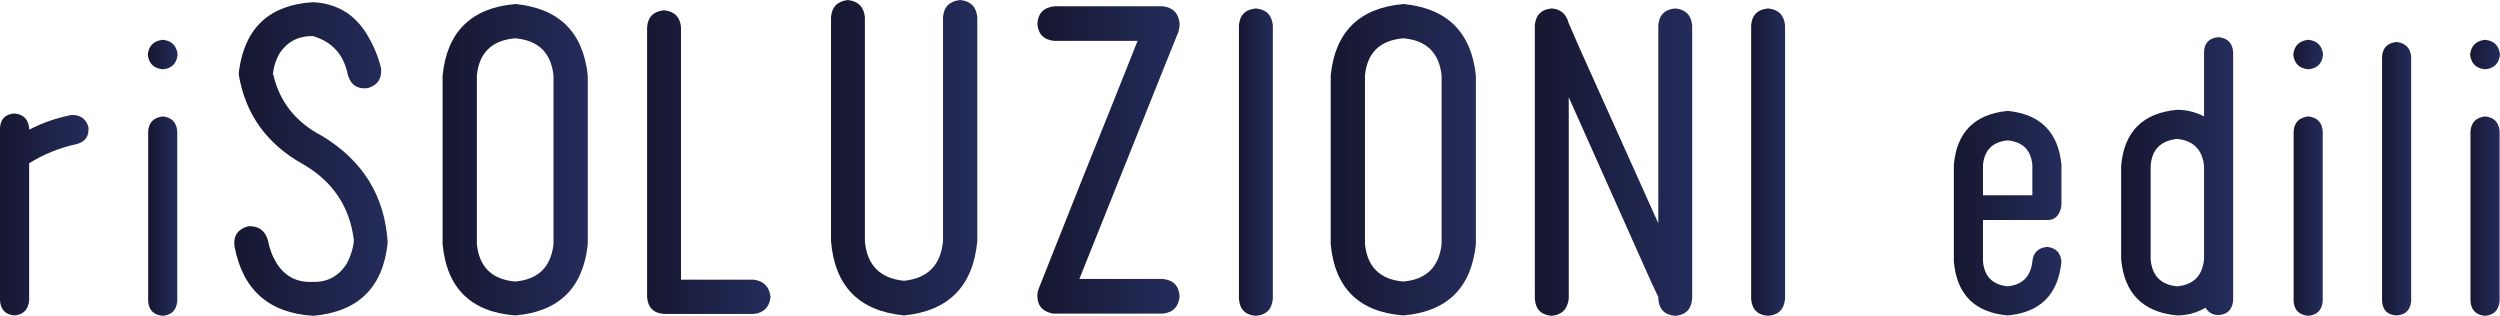 <?xml version="1.0" encoding="UTF-8" standalone="no"?>
<!-- Generator: Adobe Illustrator 13.0.0, SVG Export Plug-In . SVG Version: 6.00 Build 14948)  -->

<svg
   version="1.1"
   id="Layer_1"
   x="0px"
   y="0px"
   width="93.911"
   height="11.863"
   viewBox="0 0 93.911 11.863"
   enable-background="new 0 0 187.087 425.197"
   xml:space="preserve"
   sodipodi:docname="sfondo_cell.svg"
   xmlns:inkscape="http://www.inkscape.org/namespaces/inkscape"
   xmlns:sodipodi="http://sodipodi.sourceforge.net/DTD/sodipodi-0.dtd"
   xmlns:xlink="http://www.w3.org/1999/xlink"
   xmlns="http://www.w3.org/2000/svg"
   xmlns:svg="http://www.w3.org/2000/svg"><defs
   id="defs4221" /><sodipodi:namedview
   id="namedview4219"
   pagecolor="#ffffff"
   bordercolor="#000000"
   borderopacity="0.25"
   inkscape:showpageshadow="2"
   inkscape:pageopacity="0.0"
   inkscape:pagecheckerboard="0"
   inkscape:deskcolor="#d1d1d1"
   showgrid="false" />















































































































































































































































































<g
   id="g3991"
   transform="translate(-20.113,-32.341)">
	<defs
   id="defs3979"><path
     id="SVGID_801_"
     d="m 20.113,37.144 v 6.492 c 0.029,0.342 0.208,0.526 0.54,0.554 0.333,-0.028 0.518,-0.212 0.555,-0.554 v -5.164 c 0.553,-0.341 1.148,-0.581 1.785,-0.719 0.322,-0.083 0.471,-0.296 0.443,-0.637 -0.093,-0.313 -0.305,-0.466 -0.636,-0.457 -0.564,0.111 -1.094,0.295 -1.592,0.553 v -0.068 c -0.037,-0.333 -0.222,-0.512 -0.555,-0.541 -0.341,0.029 -0.521,0.208 -0.54,0.541" /></defs>
	<clipPath
   id="SVGID_802_">
		<use
   xlink:href="#SVGID_801_"
   overflow="visible"
   id="use3981" />
	</clipPath>
	
		<linearGradient
   id="SVGID_803_"
   gradientUnits="userSpaceOnUse"
   x1="-0.001"
   y1="425.197"
   x2="0.999"
   y2="425.197"
   gradientTransform="matrix(3.326,0,0,-3.326,20.114,1454.522)">
		<stop
   offset="0"
   style="stop-color:#161730"
   id="stop3984" />
		<stop
   offset="1"
   style="stop-color:#242C5B"
   id="stop3986" />
	</linearGradient>
	<rect
   x="20.113"
   y="36.603"
   clip-path="url(#SVGID_802_)"
   fill="url(#SVGID_803_)"
   width="3.351"
   height="7.587"
   id="rect3989"
   style="fill:url(#SVGID_803_)" />
</g>
<g
   id="g4006"
   transform="translate(-20.113,-32.341)">
	<defs
   id="defs3994"><path
     id="SVGID_804_"
     d="m 25.679,37.268 v 6.396 c 0.028,0.332 0.212,0.512 0.553,0.54 0.323,-0.028 0.503,-0.208 0.54,-0.54 v -6.396 c -0.028,-0.332 -0.208,-0.516 -0.54,-0.554 -0.341,0.038 -0.525,0.222 -0.553,0.554 m -0.014,-2.879 c 0.036,0.341 0.226,0.526 0.567,0.554 0.332,-0.028 0.517,-0.213 0.554,-0.554 -0.037,-0.333 -0.222,-0.516 -0.554,-0.554 -0.341,0.038 -0.531,0.221 -0.567,0.554" /></defs>
	<clipPath
   id="SVGID_805_">
		<use
   xlink:href="#SVGID_804_"
   overflow="visible"
   id="use3996" />
	</clipPath>
	
		<linearGradient
   id="SVGID_806_"
   gradientUnits="userSpaceOnUse"
   x1="-0"
   y1="425.196"
   x2="1"
   y2="425.196"
   gradientTransform="matrix(1.121,0,0,-1.121,25.665,515.543)">
		<stop
   offset="0"
   style="stop-color:#161730"
   id="stop3999" />
		<stop
   offset="1"
   style="stop-color:#242C5B"
   id="stop4001" />
	</linearGradient>
	<rect
   x="25.665"
   y="33.835"
   clip-path="url(#SVGID_805_)"
   fill="url(#SVGID_806_)"
   width="1.121"
   height="10.369"
   id="rect4004"
   style="fill:url(#SVGID_806_)" />
</g>
<g
   id="g4021"
   transform="translate(-20.113,-32.341)">
	<defs
   id="defs4009"><path
     id="SVGID_807_"
     d="m 34.677,41.462 v 0.015 -0.015 m -5.579,-6.506 c -0.01,0.065 -0.015,0.13 -0.015,0.194 0.25,1.486 1.057,2.608 2.423,3.364 1.108,0.646 1.74,1.587 1.897,2.824 v 0.083 0.041 -0.013 c -0.046,0.295 -0.138,0.567 -0.278,0.817 -0.303,0.461 -0.729,0.683 -1.272,0.664 -0.582,0.027 -1.03,-0.203 -1.344,-0.693 -0.165,-0.267 -0.276,-0.558 -0.331,-0.871 -0.112,-0.369 -0.356,-0.545 -0.735,-0.527 -0.387,0.102 -0.563,0.347 -0.525,0.734 0.304,1.652 1.291,2.529 2.962,2.631 1.688,-0.148 2.621,-1.062 2.797,-2.742 -0.103,-1.743 -0.923,-3.081 -2.464,-4.014 -0.997,-0.516 -1.611,-1.297 -1.842,-2.339 -0.01,0.009 -0.014,0.018 -0.014,0.027 0,-0.018 0.004,-0.036 0.014,-0.056 0.028,-0.257 0.111,-0.506 0.25,-0.747 0.294,-0.433 0.71,-0.645 1.245,-0.636 0.729,0.212 1.168,0.701 1.315,1.467 0.12,0.379 0.374,0.54 0.762,0.484 0.36,-0.11 0.521,-0.359 0.484,-0.747 -0.101,-0.415 -0.263,-0.812 -0.484,-1.19 -0.462,-0.812 -1.154,-1.242 -2.077,-1.287 -1.615,0.101 -2.538,0.945 -2.768,2.532" /></defs>
	<clipPath
   id="SVGID_808_">
		<use
   xlink:href="#SVGID_807_"
   overflow="visible"
   id="use4011" />
	</clipPath>
	
		<linearGradient
   id="SVGID_809_"
   gradientUnits="userSpaceOnUse"
   x1="0"
   y1="425.197"
   x2="1"
   y2="425.197"
   gradientTransform="matrix(5.764,0,0,-5.764,28.913,2489.107)">
		<stop
   offset="0"
   style="stop-color:#161730"
   id="stop4014" />
		<stop
   offset="1"
   style="stop-color:#242C5B"
   id="stop4016" />
	</linearGradient>
	<rect
   x="28.88"
   y="32.424"
   clip-path="url(#SVGID_808_)"
   fill="url(#SVGID_809_)"
   width="5.797"
   height="11.78"
   id="rect4019"
   style="fill:url(#SVGID_809_)" />
</g>
<g
   id="g4036"
   transform="translate(-20.113,-32.341)">
	<defs
   id="defs4024"><path
     id="SVGID_810_"
     d="m 38.026,41.518 v -6.341 c 0.084,-0.857 0.563,-1.323 1.44,-1.397 0.867,0.074 1.347,0.54 1.439,1.397 v 6.341 c -0.101,0.859 -0.581,1.324 -1.439,1.398 -0.868,-0.074 -1.347,-0.539 -1.44,-1.398 m -1.287,-6.341 v 6.341 c 0.157,1.652 1.066,2.542 2.727,2.672 1.642,-0.139 2.551,-1.029 2.727,-2.672 v -6.341 c -0.176,-1.633 -1.085,-2.528 -2.727,-2.685 -1.652,0.148 -2.562,1.044 -2.727,2.685" /></defs>
	<clipPath
   id="SVGID_811_">
		<use
   xlink:href="#SVGID_810_"
   overflow="visible"
   id="use4026" />
	</clipPath>
	
		<linearGradient
   id="SVGID_812_"
   gradientUnits="userSpaceOnUse"
   x1="-0"
   y1="425.197"
   x2="1"
   y2="425.197"
   gradientTransform="matrix(5.454,0,0,-5.454,36.741,2357.309)">
		<stop
   offset="0"
   style="stop-color:#161730"
   id="stop4029" />
		<stop
   offset="1"
   style="stop-color:#242C5B"
   id="stop4031" />
	</linearGradient>
	<rect
   x="36.739"
   y="32.492"
   clip-path="url(#SVGID_811_)"
   fill="url(#SVGID_812_)"
   width="5.454"
   height="11.698"
   id="rect4034"
   style="fill:url(#SVGID_812_)" />
</g>
<g
   id="g4051"
   transform="translate(-20.113,-32.341)">
	<defs
   id="defs4039"><path
     id="SVGID_813_"
     d="m 44.421,33.365 v 10.133 c 0.028,0.397 0.241,0.608 0.638,0.636 h 3.364 c 0.378,-0.037 0.59,-0.249 0.636,-0.636 -0.046,-0.388 -0.258,-0.605 -0.636,-0.652 h -2.728 v -9.481 c -0.037,-0.388 -0.25,-0.6 -0.636,-0.637 -0.397,0.037 -0.61,0.249 -0.638,0.637" /></defs>
	<clipPath
   id="SVGID_814_">
		<use
   xlink:href="#SVGID_813_"
   overflow="visible"
   id="use4041" />
	</clipPath>
	
		<linearGradient
   id="SVGID_815_"
   gradientUnits="userSpaceOnUse"
   x1="0"
   y1="425.197"
   x2="1"
   y2="425.197"
   gradientTransform="matrix(4.638,0,0,-4.638,44.421,2010.377)">
		<stop
   offset="0"
   style="stop-color:#161730"
   id="stop4044" />
		<stop
   offset="1"
   style="stop-color:#242C5B"
   id="stop4046" />
	</linearGradient>
	<rect
   x="44.421"
   y="32.728"
   clip-path="url(#SVGID_814_)"
   fill="url(#SVGID_815_)"
   width="4.638"
   height="11.406"
   id="rect4049"
   style="fill:url(#SVGID_815_)" />
</g>
<g
   id="g4066"
   transform="translate(-20.113,-32.341)">
	<defs
   id="defs4054"><path
     id="SVGID_816_"
     d="m 55.537,32.991 v 8.402 c -0.083,0.904 -0.571,1.403 -1.467,1.496 -0.904,-0.093 -1.394,-0.592 -1.468,-1.496 v -8.402 c -0.037,-0.388 -0.249,-0.604 -0.636,-0.65 -0.397,0.046 -0.609,0.262 -0.637,0.65 v 8.402 c 0.138,1.698 1.052,2.631 2.741,2.797 1.68,-0.166 2.598,-1.099 2.755,-2.797 v -8.402 c -0.037,-0.397 -0.255,-0.614 -0.651,-0.65 -0.397,0.046 -0.609,0.262 -0.637,0.65" /></defs>
	<clipPath
   id="SVGID_817_">
		<use
   xlink:href="#SVGID_816_"
   overflow="visible"
   id="use4056" />
	</clipPath>
	
		<linearGradient
   id="SVGID_818_"
   gradientUnits="userSpaceOnUse"
   x1="0"
   y1="425.197"
   x2="1"
   y2="425.197"
   gradientTransform="matrix(5.496,0,0,-5.496,51.33,2375.042)">
		<stop
   offset="0"
   style="stop-color:#161730"
   id="stop4059" />
		<stop
   offset="1"
   style="stop-color:#242C5B"
   id="stop4061" />
	</linearGradient>
	<rect
   x="51.329"
   y="32.341"
   clip-path="url(#SVGID_817_)"
   fill="url(#SVGID_818_)"
   width="5.496"
   height="11.849"
   id="rect4064"
   style="fill:url(#SVGID_818_)" />
</g>
<g
   id="g4081"
   transform="translate(-20.113,-32.341)">
	<defs
   id="defs4069"><path
     id="SVGID_819_"
     d="m 59.718,32.576 c -0.397,0.045 -0.61,0.262 -0.637,0.65 0.027,0.397 0.24,0.614 0.637,0.651 h 3.128 c -0.673,1.697 -1.352,3.391 -2.035,5.08 -0.562,1.421 -1.126,2.837 -1.688,4.249 -0.028,0.084 -0.042,0.152 -0.042,0.208 0,0.102 0.009,0.185 0.027,0.25 0.056,0.24 0.241,0.392 0.555,0.457 h 4.125 c 0.387,-0.037 0.6,-0.254 0.637,-0.651 -0.028,-0.397 -0.241,-0.614 -0.637,-0.651 h -3.129 c 1.08,-2.703 2.164,-5.412 3.254,-8.126 0.155,-0.387 0.313,-0.775 0.47,-1.163 0.018,-0.073 0.032,-0.156 0.042,-0.249 v -0.055 c -0.037,-0.388 -0.25,-0.605 -0.637,-0.65 z" /></defs>
	<clipPath
   id="SVGID_820_">
		<use
   xlink:href="#SVGID_819_"
   overflow="visible"
   id="use4071" />
	</clipPath>
	
		<linearGradient
   id="SVGID_821_"
   gradientUnits="userSpaceOnUse"
   x1="-0"
   y1="425.197"
   x2="1"
   y2="425.197"
   gradientTransform="matrix(5.343,0,0,-5.343,59.081,2310.252)">
		<stop
   offset="0"
   style="stop-color:#161730"
   id="stop4074" />
		<stop
   offset="1"
   style="stop-color:#242C5B"
   id="stop4076" />
	</linearGradient>
	<rect
   x="59.081"
   y="32.576"
   clip-path="url(#SVGID_820_)"
   fill="url(#SVGID_821_)"
   width="5.344"
   height="11.545"
   id="rect4079"
   style="fill:url(#SVGID_821_)" />
</g>
<g
   id="g4096"
   transform="translate(-20.113,-32.341)">
	<defs
   id="defs4084"><path
     id="SVGID_822_"
     d="m 66.653,33.296 v 10.27 c 0.028,0.397 0.24,0.61 0.636,0.638 0.388,-0.028 0.601,-0.241 0.638,-0.638 v -10.27 c -0.037,-0.388 -0.25,-0.601 -0.638,-0.638 -0.396,0.037 -0.608,0.25 -0.636,0.638" /></defs>
	<clipPath
   id="SVGID_823_">
		<use
   xlink:href="#SVGID_822_"
   overflow="visible"
   id="use4086" />
	</clipPath>
	
		<linearGradient
   id="SVGID_824_"
   gradientUnits="userSpaceOnUse"
   x1="0"
   y1="425.197"
   x2="1"
   y2="425.197"
   gradientTransform="matrix(1.273,0,0,-1.273,66.654,579.824)">
		<stop
   offset="0"
   style="stop-color:#161730"
   id="stop4089" />
		<stop
   offset="1"
   style="stop-color:#242C5B"
   id="stop4091" />
	</linearGradient>
	<rect
   x="66.653"
   y="32.658"
   clip-path="url(#SVGID_823_)"
   fill="url(#SVGID_824_)"
   width="1.274"
   height="11.546"
   id="rect4094"
   style="fill:url(#SVGID_824_)" />
</g>
<g
   id="g4111"
   transform="translate(-20.113,-32.341)">
	<defs
   id="defs4099"><path
     id="SVGID_825_"
     d="m 71.387,41.518 v -6.341 c 0.084,-0.857 0.564,-1.323 1.44,-1.397 0.867,0.074 1.347,0.54 1.439,1.397 v 6.341 c -0.101,0.859 -0.581,1.324 -1.439,1.398 -0.867,-0.074 -1.347,-0.539 -1.44,-1.398 M 70.1,35.177 v 6.341 c 0.157,1.652 1.066,2.542 2.727,2.672 1.643,-0.139 2.552,-1.029 2.727,-2.672 V 35.177 C 75.379,33.544 74.47,32.649 72.827,32.492 71.175,32.64 70.266,33.536 70.1,35.177" /></defs>
	<clipPath
   id="SVGID_826_">
		<use
   xlink:href="#SVGID_825_"
   overflow="visible"
   id="use4101" />
	</clipPath>
	
		<linearGradient
   id="SVGID_827_"
   gradientUnits="userSpaceOnUse"
   x1="0"
   y1="425.197"
   x2="1"
   y2="425.197"
   gradientTransform="matrix(5.454,0,0,-5.454,70.1,2357.309)">
		<stop
   offset="0"
   style="stop-color:#161730"
   id="stop4104" />
		<stop
   offset="1"
   style="stop-color:#242C5B"
   id="stop4106" />
	</linearGradient>
	<rect
   x="70.1"
   y="32.492"
   clip-path="url(#SVGID_826_)"
   fill="url(#SVGID_827_)"
   width="5.454"
   height="11.698"
   id="rect4109"
   style="fill:url(#SVGID_827_)" />
</g>
<g
   id="g4126"
   transform="translate(-20.113,-32.341)">
	<defs
   id="defs4114"><path
     id="SVGID_828_"
     d="m 82.406,33.296 v 7.433 c -0.987,-2.196 -1.975,-4.392 -2.962,-6.589 -0.139,-0.314 -0.277,-0.633 -0.415,-0.955 -0.084,-0.323 -0.292,-0.499 -0.624,-0.527 -0.397,0.037 -0.608,0.25 -0.637,0.638 v 10.27 c 0.029,0.397 0.24,0.61 0.637,0.638 0.378,-0.037 0.591,-0.25 0.637,-0.638 v -7.571 c 0.978,2.196 1.957,4.387 2.935,6.575 0.138,0.314 0.281,0.623 0.429,0.928 v 0.068 c 0.028,0.397 0.24,0.61 0.637,0.638 0.388,-0.028 0.599,-0.241 0.636,-0.638 v -10.27 c -0.037,-0.388 -0.248,-0.601 -0.636,-0.638 -0.397,0.037 -0.609,0.25 -0.637,0.638" /></defs>
	<clipPath
   id="SVGID_829_">
		<use
   xlink:href="#SVGID_828_"
   overflow="visible"
   id="use4116" />
	</clipPath>
	
		<linearGradient
   id="SVGID_830_"
   gradientUnits="userSpaceOnUse"
   x1="0"
   y1="425.197"
   x2="1"
   y2="425.197"
   gradientTransform="matrix(5.911,0,0,-5.911,77.768,2551.768)">
		<stop
   offset="0"
   style="stop-color:#161730"
   id="stop4119" />
		<stop
   offset="1"
   style="stop-color:#242C5B"
   id="stop4121" />
	</linearGradient>
	<rect
   x="77.768"
   y="32.658"
   clip-path="url(#SVGID_829_)"
   fill="url(#SVGID_830_)"
   width="5.911"
   height="11.546"
   id="rect4124"
   style="fill:url(#SVGID_830_)" />
</g>
<g
   id="g4141"
   transform="translate(-20.113,-32.341)">
	<defs
   id="defs4129"><path
     id="SVGID_831_"
     d="m 85.894,33.296 v 10.27 c 0.028,0.397 0.241,0.61 0.637,0.638 0.388,-0.028 0.6,-0.241 0.637,-0.638 v -10.27 c -0.037,-0.388 -0.249,-0.601 -0.637,-0.638 -0.396,0.037 -0.609,0.25 -0.637,0.638" /></defs>
	<clipPath
   id="SVGID_832_">
		<use
   xlink:href="#SVGID_831_"
   overflow="visible"
   id="use4131" />
	</clipPath>
	
		<linearGradient
   id="SVGID_833_"
   gradientUnits="userSpaceOnUse"
   x1="0"
   y1="425.197"
   x2="1"
   y2="425.197"
   gradientTransform="matrix(1.273,0,0,-1.273,85.894,579.824)">
		<stop
   offset="0"
   style="stop-color:#161730"
   id="stop4134" />
		<stop
   offset="1"
   style="stop-color:#242C5B"
   id="stop4136" />
	</linearGradient>
	<rect
   x="85.894"
   y="32.658"
   clip-path="url(#SVGID_832_)"
   fill="url(#SVGID_833_)"
   width="1.274"
   height="11.546"
   id="rect4139"
   style="fill:url(#SVGID_833_)" />
</g>
<g
   id="g4156"
   transform="translate(-20.113,-32.341)">
	<defs
   id="defs4144"><path
     id="SVGID_834_"
     d="m 94.603,38.528 c 0.055,-0.553 0.363,-0.858 0.926,-0.914 0.563,0.056 0.873,0.361 0.928,0.914 v 1.149 h -1.854 z m -1.095,0 v 3.641 c 0.111,1.236 0.784,1.91 2.021,2.021 1.227,-0.111 1.9,-0.785 2.021,-2.021 -0.026,-0.332 -0.208,-0.517 -0.54,-0.555 -0.341,0.038 -0.525,0.223 -0.553,0.555 -0.065,0.562 -0.374,0.872 -0.928,0.927 -0.563,-0.055 -0.871,-0.365 -0.926,-0.927 v -1.565 h 2.449 c 0.175,0 0.31,-0.082 0.402,-0.249 0.055,-0.093 0.087,-0.199 0.096,-0.318 v -1.509 c -0.12,-1.227 -0.794,-1.901 -2.021,-2.021 -1.237,0.12 -1.91,0.794 -2.021,2.021" /></defs>
	<clipPath
   id="SVGID_835_">
		<use
   xlink:href="#SVGID_834_"
   overflow="visible"
   id="use4146" />
	</clipPath>
	
		<linearGradient
   id="SVGID_836_"
   gradientUnits="userSpaceOnUse"
   x1="0.001"
   y1="425.197"
   x2="1"
   y2="425.197"
   gradientTransform="matrix(4.042,0,0,-4.042,93.508,1759.149)">
		<stop
   offset="0"
   style="stop-color:#161730"
   id="stop4149" />
		<stop
   offset="1"
   style="stop-color:#242C5B"
   id="stop4151" />
	</linearGradient>
	<rect
   x="93.508"
   y="36.507"
   clip-path="url(#SVGID_835_)"
   fill="url(#SVGID_836_)"
   width="4.042"
   height="7.683"
   id="rect4154"
   style="fill:url(#SVGID_836_)" />
</g>
<g
   id="g4171"
   transform="translate(-20.113,-32.341)">
	<defs
   id="defs4159"><path
     id="SVGID_837_"
     d="M 100.9,42.086 V 38.57 c 0.047,-0.61 0.378,-0.946 0.997,-1.011 0.608,0.065 0.945,0.401 1.01,1.011 v 3.516 c -0.064,0.618 -0.401,0.955 -1.01,1.01 -0.609,-0.055 -0.941,-0.392 -0.997,-1.01 m 2.007,-7.808 v 2.436 c -0.322,-0.166 -0.66,-0.249 -1.01,-0.249 -1.292,0.12 -1.993,0.821 -2.104,2.105 v 3.516 c 0.12,1.282 0.821,1.984 2.104,2.104 0.378,0 0.733,-0.097 1.065,-0.291 0.11,0.185 0.272,0.277 0.485,0.277 0.332,-0.019 0.516,-0.198 0.553,-0.54 v -9.358 c -0.037,-0.333 -0.221,-0.512 -0.553,-0.54 -0.341,0.028 -0.521,0.207 -0.54,0.54" /></defs>
	<clipPath
   id="SVGID_838_">
		<use
   xlink:href="#SVGID_837_"
   overflow="visible"
   id="use4161" />
	</clipPath>
	
		<linearGradient
   id="SVGID_839_"
   gradientUnits="userSpaceOnUse"
   x1="0"
   y1="425.197"
   x2="1"
   y2="425.197"
   gradientTransform="matrix(4.209,0,0,-4.209,99.794,1828.494)">
		<stop
   offset="0"
   style="stop-color:#161730"
   id="stop4164" />
		<stop
   offset="1"
   style="stop-color:#242C5B"
   id="stop4166" />
	</linearGradient>
	<rect
   x="99.793"
   y="33.738"
   clip-path="url(#SVGID_838_)"
   fill="url(#SVGID_839_)"
   width="4.208"
   height="10.452"
   id="rect4169"
   style="fill:url(#SVGID_839_)" />
</g>
<g
   id="g4186"
   transform="translate(-20.113,-32.341)">
	<defs
   id="defs4174"><path
     id="SVGID_840_"
     d="m 106.272,37.268 v 6.396 c 0.026,0.332 0.212,0.512 0.554,0.54 0.322,-0.028 0.502,-0.208 0.539,-0.54 v -6.396 c -0.027,-0.332 -0.208,-0.516 -0.539,-0.554 -0.342,0.038 -0.527,0.222 -0.554,0.554 m -0.014,-2.879 c 0.037,0.341 0.227,0.526 0.568,0.554 0.331,-0.028 0.516,-0.213 0.552,-0.554 -0.036,-0.333 -0.221,-0.516 -0.552,-0.554 -0.342,0.038 -0.531,0.221 -0.568,0.554" /></defs>
	<clipPath
   id="SVGID_841_">
		<use
   xlink:href="#SVGID_840_"
   overflow="visible"
   id="use4176" />
	</clipPath>
	
		<linearGradient
   id="SVGID_842_"
   gradientUnits="userSpaceOnUse"
   x1="-0"
   y1="425.196"
   x2="0.999"
   y2="425.196"
   gradientTransform="matrix(1.121,0,0,-1.121,106.258,515.543)">
		<stop
   offset="0"
   style="stop-color:#161730"
   id="stop4179" />
		<stop
   offset="1"
   style="stop-color:#242C5B"
   id="stop4181" />
	</linearGradient>
	<rect
   x="106.258"
   y="33.835"
   clip-path="url(#SVGID_841_)"
   fill="url(#SVGID_842_)"
   width="1.12"
   height="10.369"
   id="rect4184"
   style="fill:url(#SVGID_842_)" />
</g>
<g
   id="g4201"
   transform="translate(-20.113,-32.341)">
	<defs
   id="defs4189"><path
     id="SVGID_843_"
     d="m 109.594,34.457 v 9.207 c 0.027,0.332 0.207,0.507 0.539,0.526 0.332,-0.019 0.518,-0.194 0.554,-0.526 v -9.207 c -0.036,-0.322 -0.222,-0.502 -0.554,-0.539 -0.332,0.037 -0.512,0.217 -0.539,0.539" /></defs>
	<clipPath
   id="SVGID_844_">
		<use
   xlink:href="#SVGID_843_"
   overflow="visible"
   id="use4191" />
	</clipPath>
	
		<linearGradient
   id="SVGID_845_"
   gradientUnits="userSpaceOnUse"
   x1="0"
   y1="425.198"
   x2="1"
   y2="425.198"
   gradientTransform="matrix(1.093,0,0,-1.093,109.594,503.873)">
		<stop
   offset="0"
   style="stop-color:#161730"
   id="stop4194" />
		<stop
   offset="1"
   style="stop-color:#242C5B"
   id="stop4196" />
	</linearGradient>
	<rect
   x="109.594"
   y="33.918"
   clip-path="url(#SVGID_844_)"
   fill="url(#SVGID_845_)"
   width="1.093"
   height="10.272"
   id="rect4199"
   style="fill:url(#SVGID_845_)" />
</g>
<g
   id="g4216"
   transform="translate(-20.113,-32.341)">
	<defs
   id="defs4204"><path
     id="SVGID_846_"
     d="m 112.916,37.268 v 6.396 c 0.027,0.332 0.212,0.512 0.553,0.54 0.323,-0.028 0.503,-0.208 0.54,-0.54 v -6.396 c -0.027,-0.332 -0.208,-0.516 -0.54,-0.554 -0.341,0.038 -0.526,0.222 -0.553,0.554 m -0.015,-2.879 c 0.037,0.341 0.227,0.526 0.567,0.554 0.332,-0.028 0.519,-0.213 0.556,-0.554 -0.037,-0.333 -0.224,-0.516 -0.556,-0.554 -0.34,0.038 -0.53,0.221 -0.567,0.554" /></defs>
	<clipPath
   id="SVGID_847_">
		<use
   xlink:href="#SVGID_846_"
   overflow="visible"
   id="use4206" />
	</clipPath>
	
		<linearGradient
   id="SVGID_848_"
   gradientUnits="userSpaceOnUse"
   x1="0"
   y1="425.197"
   x2="1.001"
   y2="425.197"
   gradientTransform="matrix(1.122,0,0,-1.122,112.902,516.032)">
		<stop
   offset="0"
   style="stop-color:#161730"
   id="stop4209" />
		<stop
   offset="1"
   style="stop-color:#242C5B"
   id="stop4211" />
	</linearGradient>
	<rect
   x="112.901"
   y="33.835"
   clip-path="url(#SVGID_847_)"
   fill="url(#SVGID_848_)"
   width="1.123"
   height="10.369"
   id="rect4214"
   style="fill:url(#SVGID_848_)" />
</g>
</svg>
